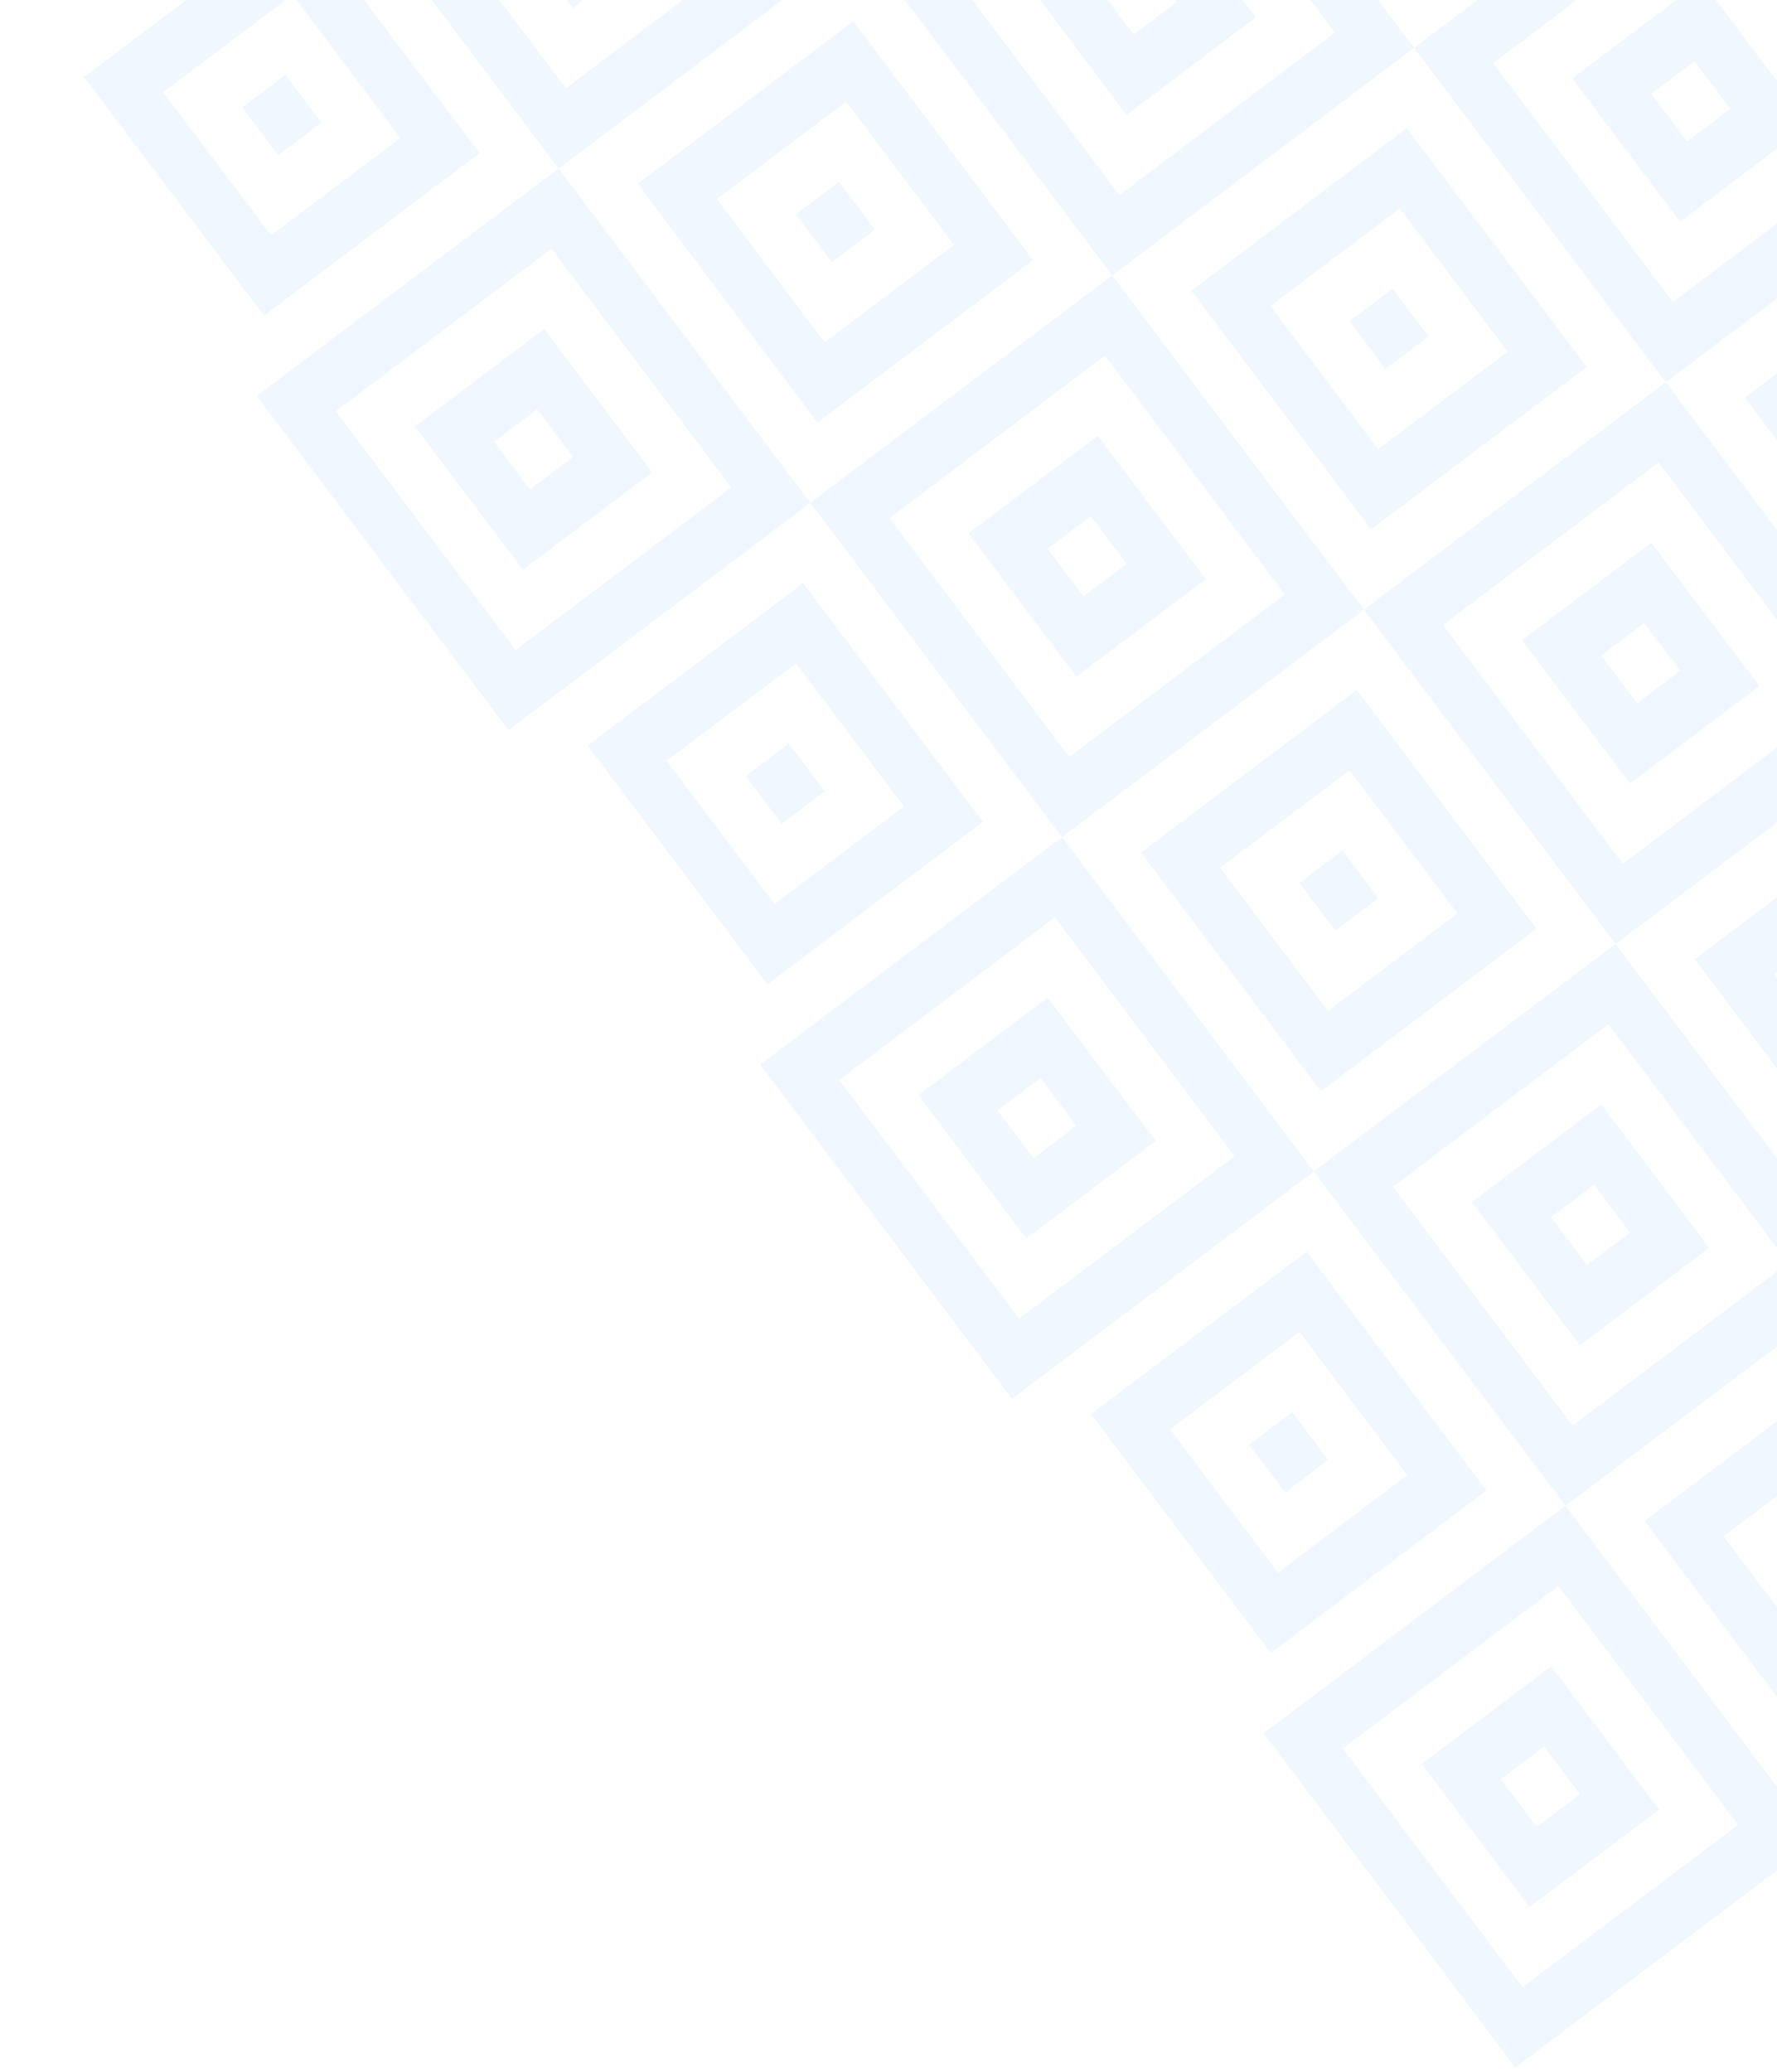 <svg width="338" height="394" viewBox="0 0 338 394" fill="none" xmlns="http://www.w3.org/2000/svg">
<g opacity="0.1">
<g clip-path="url(#clip0_1_26345)">
<path fill-rule="evenodd" clip-rule="evenodd" d="M479.553 49.76L431.674 -13.808L374.258 29.438L422.137 93.005L479.553 49.76ZM464.51 46.856L430.311 1.451L389.3 32.341L423.499 77.746L464.51 46.856ZM449.468 43.953L428.949 16.71L404.342 35.244L424.862 62.487L449.468 43.953ZM434.426 41.05L427.586 31.969L419.384 38.147L426.224 47.228L434.426 41.05ZM416.631 -16.711L382.432 -62.116L341.421 -31.226L375.62 14.179L416.631 -16.711ZM401.589 -19.614L381.07 -46.857L356.463 -28.323L376.983 -1.08L401.589 -19.614ZM386.547 -22.517L379.707 -31.598L371.505 -25.42L378.345 -16.339L386.547 -22.517Z" fill="#61AFF9"/>
</g>
<g clip-path="url(#clip1_1_26345)">
<path fill-rule="evenodd" clip-rule="evenodd" d="M230.621 -161.264L278.5 -97.697L221.085 -54.451L173.206 -118.018L230.621 -161.264ZM229.259 -146.005L263.458 -100.6L222.447 -69.71L188.248 -115.115L229.259 -146.005ZM227.896 -130.746L248.416 -103.503L223.809 -84.969L203.29 -112.212L227.896 -130.746ZM226.534 -115.487L233.374 -106.406L225.172 -100.228L218.332 -109.309L226.534 -115.487ZM277.138 -82.438L311.337 -37.032L270.326 -6.143L236.127 -51.548L277.138 -82.438ZM275.775 -67.179L296.295 -39.936L271.688 -21.402L251.169 -48.645L275.775 -67.179ZM274.413 -51.92L281.253 -42.839L273.051 -36.661L266.211 -45.742L274.413 -51.92Z" fill="#61AFF9"/>
<path fill-rule="evenodd" clip-rule="evenodd" d="M268.964 9.116L221.085 -54.451L163.669 -11.205L211.548 52.362L268.964 9.116ZM253.922 6.213L219.722 -39.192L178.711 -8.302L212.911 37.103L253.922 6.213ZM238.879 3.31L218.36 -23.933L193.753 -5.399L214.273 21.844L238.879 3.31ZM223.837 0.407L216.998 -8.674L208.795 -2.496L215.635 6.585L223.837 0.407ZM206.043 -57.354L171.843 -102.759L130.832 -71.869L165.032 -26.464L206.043 -57.354ZM191.001 -60.257L170.481 -87.5L145.874 -68.966L166.394 -41.723L191.001 -60.257ZM175.958 -63.16L169.119 -72.241L160.916 -66.063L167.756 -56.982L175.958 -63.16Z" fill="#61AFF9"/>
</g>
<g clip-path="url(#clip2_1_26345)">
<path fill-rule="evenodd" clip-rule="evenodd" d="M326.379 -34.129L374.258 29.438L316.843 72.683L268.964 9.116L326.379 -34.129ZM325.017 -18.87L359.216 26.535L318.205 57.424L284.006 12.019L325.017 -18.87ZM323.654 -3.611L344.174 23.632L319.567 42.165L299.048 14.922L323.654 -3.611ZM322.292 11.648L329.132 20.729L320.93 26.906L314.09 17.825L322.292 11.648ZM372.896 44.697L407.095 90.102L366.084 120.991L331.885 75.586L372.896 44.697ZM371.533 59.956L392.053 87.199L367.446 105.732L346.927 78.489L371.533 59.956ZM370.171 75.215L377.011 84.296L368.809 90.474L361.969 81.392L370.171 75.215Z" fill="#61AFF9"/>
<path fill-rule="evenodd" clip-rule="evenodd" d="M364.722 136.25L316.843 72.683L259.427 115.929L307.306 179.496L364.722 136.25ZM349.68 133.347L315.48 87.942L274.469 118.832L308.668 164.237L349.68 133.347ZM334.637 130.444L314.118 103.201L289.511 121.735L310.031 148.978L334.637 130.444ZM319.595 127.541L312.756 118.46L304.553 124.638L311.393 133.719L319.595 127.541ZM301.801 69.78L267.601 24.375L226.59 55.265L260.789 100.67L301.801 69.78ZM286.758 66.877L266.239 39.634L241.632 58.168L262.152 85.411L286.758 66.877ZM271.716 63.974L264.877 54.893L256.674 61.071L263.514 70.152L271.716 63.974Z" fill="#61AFF9"/>
</g>
<g clip-path="url(#clip3_1_26345)">
<path fill-rule="evenodd" clip-rule="evenodd" d="M460.48 263.385L412.601 199.818L355.185 243.063L403.064 306.63L460.48 263.385ZM445.437 260.482L411.238 215.077L370.227 245.966L404.426 291.371L445.437 260.482ZM430.395 257.579L409.876 230.336L385.269 248.869L405.789 276.112L430.395 257.579ZM415.353 254.676L408.514 245.594L400.311 251.772L407.151 260.853L415.353 254.676ZM397.559 196.915L363.359 151.509L322.348 182.399L356.547 227.804L397.559 196.915ZM382.516 194.011L361.997 166.768L337.39 185.302L357.91 212.545L382.516 194.011ZM367.474 191.108L360.635 182.027L352.432 188.205L359.272 197.286L367.474 191.108Z" fill="#61AFF9"/>
</g>
<g clip-path="url(#clip4_1_26345)">
<path fill-rule="evenodd" clip-rule="evenodd" d="M115.79 -74.772L163.669 -11.205L106.254 32.04L58.375 -31.527L115.79 -74.772ZM114.428 -59.514L148.627 -14.108L107.616 16.781L73.417 -28.624L114.428 -59.514ZM113.065 -44.255L133.585 -17.012L108.978 1.522L88.459 -25.721L113.065 -44.255ZM111.703 -28.996L118.543 -19.915L110.341 -13.737L103.501 -22.818L111.703 -28.996ZM162.307 4.054L196.506 49.459L155.495 80.348L121.296 34.943L162.307 4.054ZM160.944 19.313L181.464 46.556L156.857 65.089L136.338 37.846L160.944 19.313ZM159.582 34.572L166.422 43.653L158.22 49.831L151.38 40.749L159.582 34.572Z" fill="#61AFF9"/>
<path fill-rule="evenodd" clip-rule="evenodd" d="M154.133 95.607L106.254 32.04L48.838 75.286L96.717 138.853L154.133 95.607ZM139.091 92.704L104.891 47.299L63.88 78.189L98.08 123.594L139.091 92.704ZM124.049 89.801L103.529 62.558L78.922 81.092L99.442 108.335L124.049 89.801ZM109.007 86.898L102.167 77.817L93.964 83.995L100.804 93.076L109.007 86.898ZM91.212 29.137L57.012 -16.268L16.001 14.622L50.201 60.027L91.212 29.137ZM76.17 26.234L55.65 -1.009L31.043 17.525L51.563 44.768L76.17 26.234ZM61.127 23.331L54.288 14.25L46.086 20.428L52.925 29.509L61.127 23.331Z" fill="#61AFF9"/>
</g>
<g clip-path="url(#clip5_1_26345)">
<path fill-rule="evenodd" clip-rule="evenodd" d="M211.548 52.362L259.427 115.929L202.012 159.174L154.133 95.607L211.548 52.362ZM210.186 67.621L244.385 113.026L203.374 143.916L169.175 98.51L210.186 67.621ZM208.823 82.88L229.343 110.123L204.736 128.657L184.217 101.414L208.823 82.88ZM207.461 98.139L214.301 107.22L206.099 113.398L199.259 104.317L207.461 98.139ZM258.065 131.188L292.264 176.593L251.253 207.483L217.054 162.078L258.065 131.188ZM256.702 146.447L277.222 173.69L252.615 192.224L232.096 164.981L256.702 146.447ZM255.34 161.706L262.18 170.787L253.978 176.965L247.138 167.884L255.34 161.706Z" fill="#61AFF9"/>
<path fill-rule="evenodd" clip-rule="evenodd" d="M249.891 222.742L202.012 159.175L144.596 202.42L192.475 265.987L249.891 222.742ZM234.849 219.839L200.649 174.434L159.638 205.323L193.838 250.728L234.849 219.839ZM219.807 216.936L199.287 189.692L174.68 208.226L195.2 235.469L219.807 216.936ZM204.764 214.032L197.925 204.951L189.722 211.129L196.562 220.21L204.764 214.032ZM186.97 156.271L152.77 110.866L111.759 141.756L145.959 187.161L186.97 156.271ZM171.928 153.368L151.408 126.125L126.801 144.659L147.321 171.902L171.928 153.368ZM156.885 150.465L150.046 141.384L141.843 147.562L148.683 156.643L156.885 150.465Z" fill="#61AFF9"/>
</g>
<g clip-path="url(#clip6_1_26345)">
<path fill-rule="evenodd" clip-rule="evenodd" d="M307.306 179.496L355.185 243.063L297.77 286.309L249.891 222.742L307.306 179.496ZM305.944 194.755L340.143 240.16L299.132 271.05L264.933 225.645L305.944 194.755ZM304.581 210.014L325.101 237.257L300.494 255.791L279.975 228.548L304.581 210.014ZM303.219 225.273L310.059 234.354L301.857 240.532L295.017 231.451L303.219 225.273ZM353.823 258.322L388.022 303.727L347.011 334.617L312.812 289.212L353.823 258.322ZM352.46 273.581L372.98 300.824L348.373 319.358L327.854 292.115L352.46 273.581ZM351.098 288.84L357.938 297.921L349.736 304.099L342.896 295.018L351.098 288.84Z" fill="#61AFF9"/>
<path fill-rule="evenodd" clip-rule="evenodd" d="M345.649 349.876L297.77 286.309L240.354 329.554L288.233 393.122L345.649 349.876ZM330.607 346.973L296.407 301.568L255.396 332.457L289.596 377.863L330.607 346.973ZM315.565 344.07L295.045 316.827L270.438 335.361L290.958 362.604L315.565 344.07ZM300.522 341.167L293.683 332.086L285.48 338.264L292.32 347.345L300.522 341.167ZM282.728 283.406L248.528 238.001L207.517 268.89L241.717 314.295L282.728 283.406ZM267.686 280.503L247.166 253.26L222.559 271.793L243.079 299.036L267.686 280.503ZM252.643 277.6L245.804 268.519L237.601 274.697L244.441 283.778L252.643 277.6Z" fill="#61AFF9"/>
</g>
</g>
<defs>
<clipPath id="clip0_1_26345">
<rect width="159.163" height="143.76" fill="white" transform="translate(441.21 -120.62) rotate(53.013)"/>
</clipPath>
<clipPath id="clip1_1_26345">
<rect width="159.163" height="143.76" fill="white" transform="translate(230.621 -161.264) rotate(53.013)"/>
</clipPath>
<clipPath id="clip2_1_26345">
<rect width="159.163" height="143.76" fill="white" transform="translate(326.379 -34.129) rotate(53.013)"/>
</clipPath>
<clipPath id="clip3_1_26345">
<rect width="159.163" height="143.76" fill="white" transform="translate(422.137 93.005) rotate(53.013)"/>
</clipPath>
<clipPath id="clip4_1_26345">
<rect width="159.163" height="143.76" fill="white" transform="translate(115.79 -74.772) rotate(53.013)"/>
</clipPath>
<clipPath id="clip5_1_26345">
<rect width="159.163" height="143.76" fill="white" transform="translate(211.548 52.362) rotate(53.013)"/>
</clipPath>
<clipPath id="clip6_1_26345">
<rect width="159.163" height="143.76" fill="white" transform="translate(307.306 179.496) rotate(53.013)"/>
</clipPath>
</defs>
</svg>
